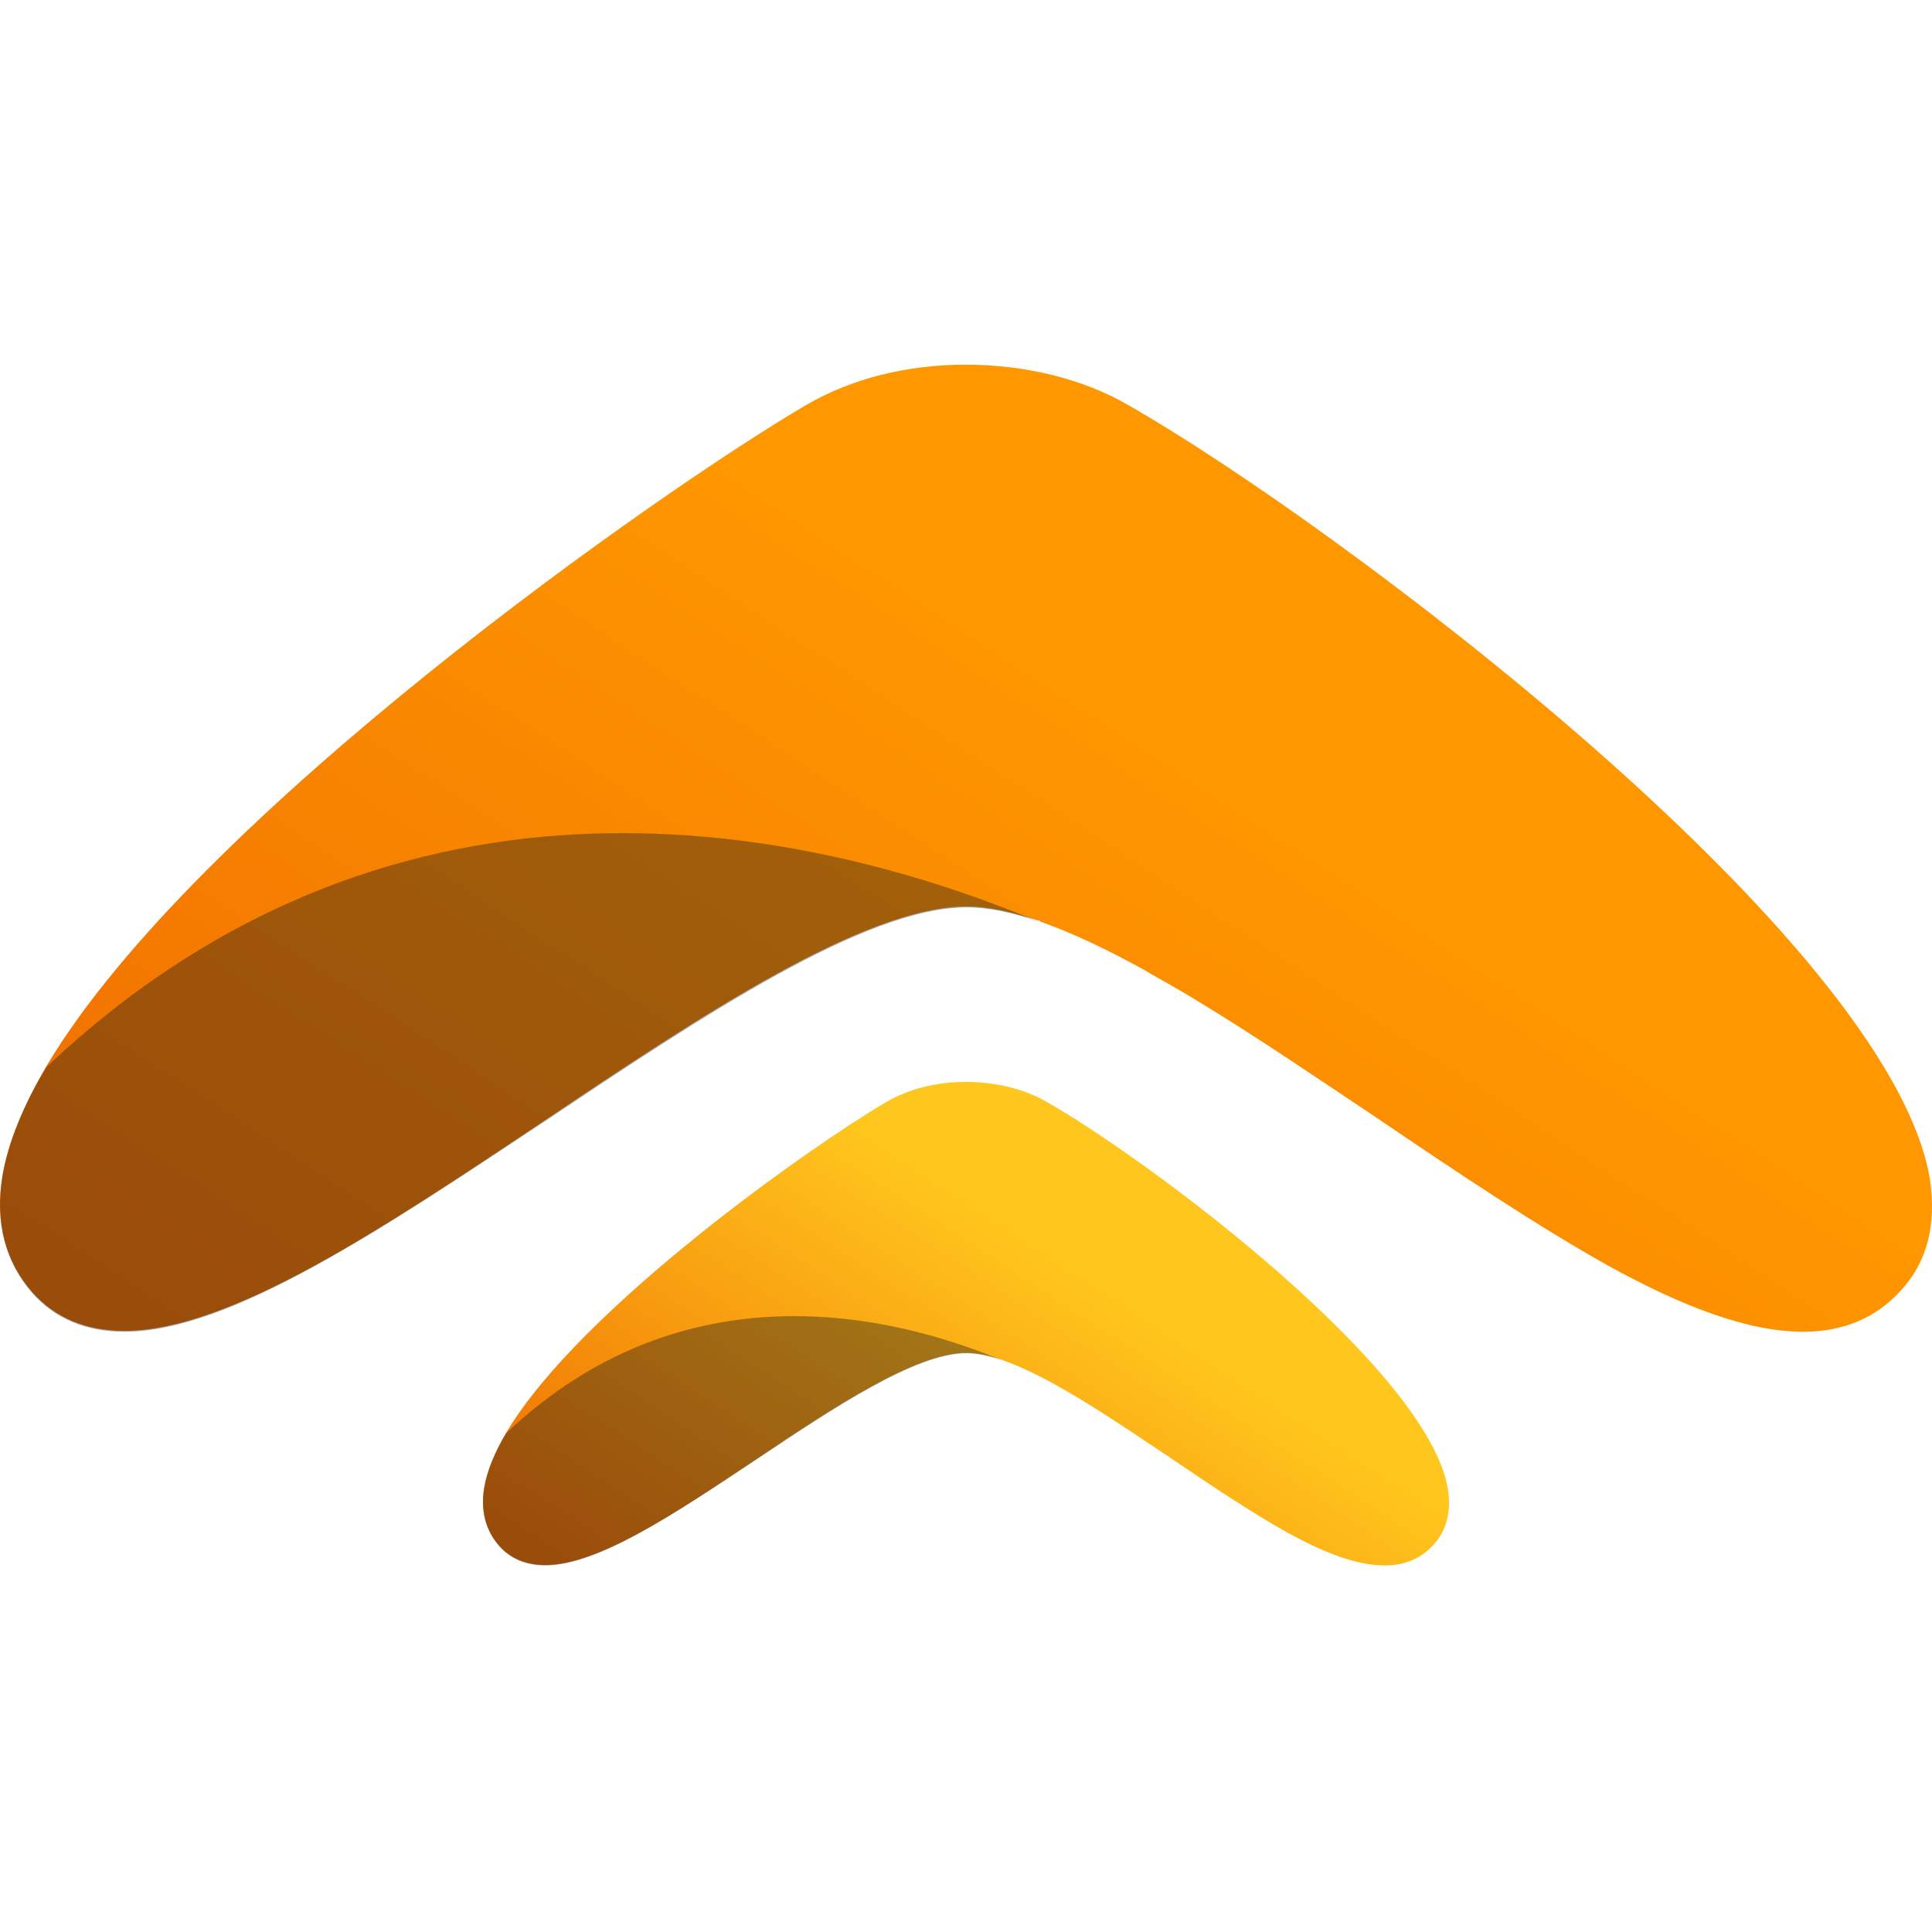 <svg width="128" height="128" viewBox="0 0 128 128" fill="none" xmlns="http://www.w3.org/2000/svg">
  <path
    d="M95.933 98.677C94.627 90.683 76.152 76.874 69.371 73.017C67.878 72.146 65.95 71.68 63.99 71.68C62.031 71.68 60.196 72.146 58.703 73.017C53.975 75.785 38.486 86.609 33.541 94.913C32.794 96.189 32.266 97.433 32.079 98.553C31.83 100.077 32.172 101.383 33.074 102.409C33.821 103.249 34.847 103.685 36.122 103.685C39.606 103.685 44.644 100.325 49.994 96.749C55.219 93.234 60.662 89.626 64.022 89.626C64.737 89.626 65.546 89.813 66.385 90.093C66.416 90.093 66.448 90.093 66.448 90.124C67.505 90.497 68.625 91.026 69.869 91.71C69.993 91.772 70.118 91.865 70.242 91.928C70.74 92.208 71.237 92.487 71.735 92.799C73.632 93.949 75.592 95.287 77.551 96.593C80.257 98.428 82.901 100.201 85.296 101.538C87.722 102.876 89.899 103.716 91.734 103.716C93.072 103.716 94.16 103.249 94.969 102.347C95.84 101.414 96.151 100.17 95.933 98.677Z"
    fill="url(#paint0_linear_105_59)" />
  <path opacity="0.4"
    d="M66.385 90.124C65.514 89.813 64.706 89.657 64.022 89.657C60.662 89.657 55.251 93.265 49.994 96.78C44.644 100.326 39.606 103.716 36.122 103.716C34.847 103.716 33.821 103.281 33.074 102.441C32.172 101.414 31.83 100.108 32.079 98.584C32.266 97.464 32.763 96.22 33.541 94.945C45.298 83.841 59.014 87.045 66.385 90.124Z"
    fill="#1D1D1B" />
  <path
    d="M127.866 78.155C125.253 62.168 88.303 34.548 74.742 26.835C71.757 25.093 67.9 24.16 63.981 24.16C60.062 24.16 56.392 25.093 53.406 26.835C43.951 32.371 12.972 54.019 3.081 70.628C1.588 73.178 0.531 75.666 0.158 77.906C-0.34 80.954 0.344 83.567 2.148 85.619C3.641 87.299 5.694 88.17 8.244 88.17C15.211 88.17 25.289 81.452 35.988 74.298C46.439 67.269 57.325 60.053 64.043 60.053C65.474 60.053 67.091 60.426 68.771 60.986C68.833 60.986 68.895 60.986 68.895 61.048C71.01 61.795 73.249 62.852 75.738 64.221C75.987 64.345 76.235 64.532 76.484 64.656C77.479 65.216 78.475 65.776 79.47 66.398C83.265 68.699 87.183 71.374 91.103 73.987C96.514 77.657 101.802 81.203 106.592 83.878C111.444 86.552 115.798 88.232 119.468 88.232C122.143 88.232 124.32 87.299 125.938 85.495C127.679 83.629 128.302 81.141 127.866 78.155Z"
    fill="url(#paint1_linear_105_59)" />
  <path opacity="0.4"
    d="M68.771 61.048C67.029 60.426 65.412 60.115 64.043 60.115C57.325 60.115 46.501 67.331 35.988 74.36C25.289 81.451 15.211 88.232 8.244 88.232C5.694 88.232 3.641 87.361 2.148 85.681C0.344 83.629 -0.34 81.016 0.158 77.968C0.531 75.728 1.526 73.24 3.081 70.69C26.595 48.482 54.028 54.889 68.771 61.048Z"
    fill="#1D1D1B" />
  <defs>
    <linearGradient id="paint0_linear_105_59" x1="165.28" y1="145.12" x2="145.479" y2="175.267"
      gradientUnits="userSpaceOnUse">
      <stop offset="0.014" stop-color="#FFC61D" />
      <stop offset="1" stop-color="#EF6C00" />
    </linearGradient>
    <linearGradient id="paint1_linear_105_59" x1="266.56" y1="171.04" x2="226.958" y2="231.335"
      gradientUnits="userSpaceOnUse">
      <stop offset="0.014" stop-color="#FF9800" />
      <stop offset="1" stop-color="#EF6C00" />
    </linearGradient>
  </defs>
</svg>